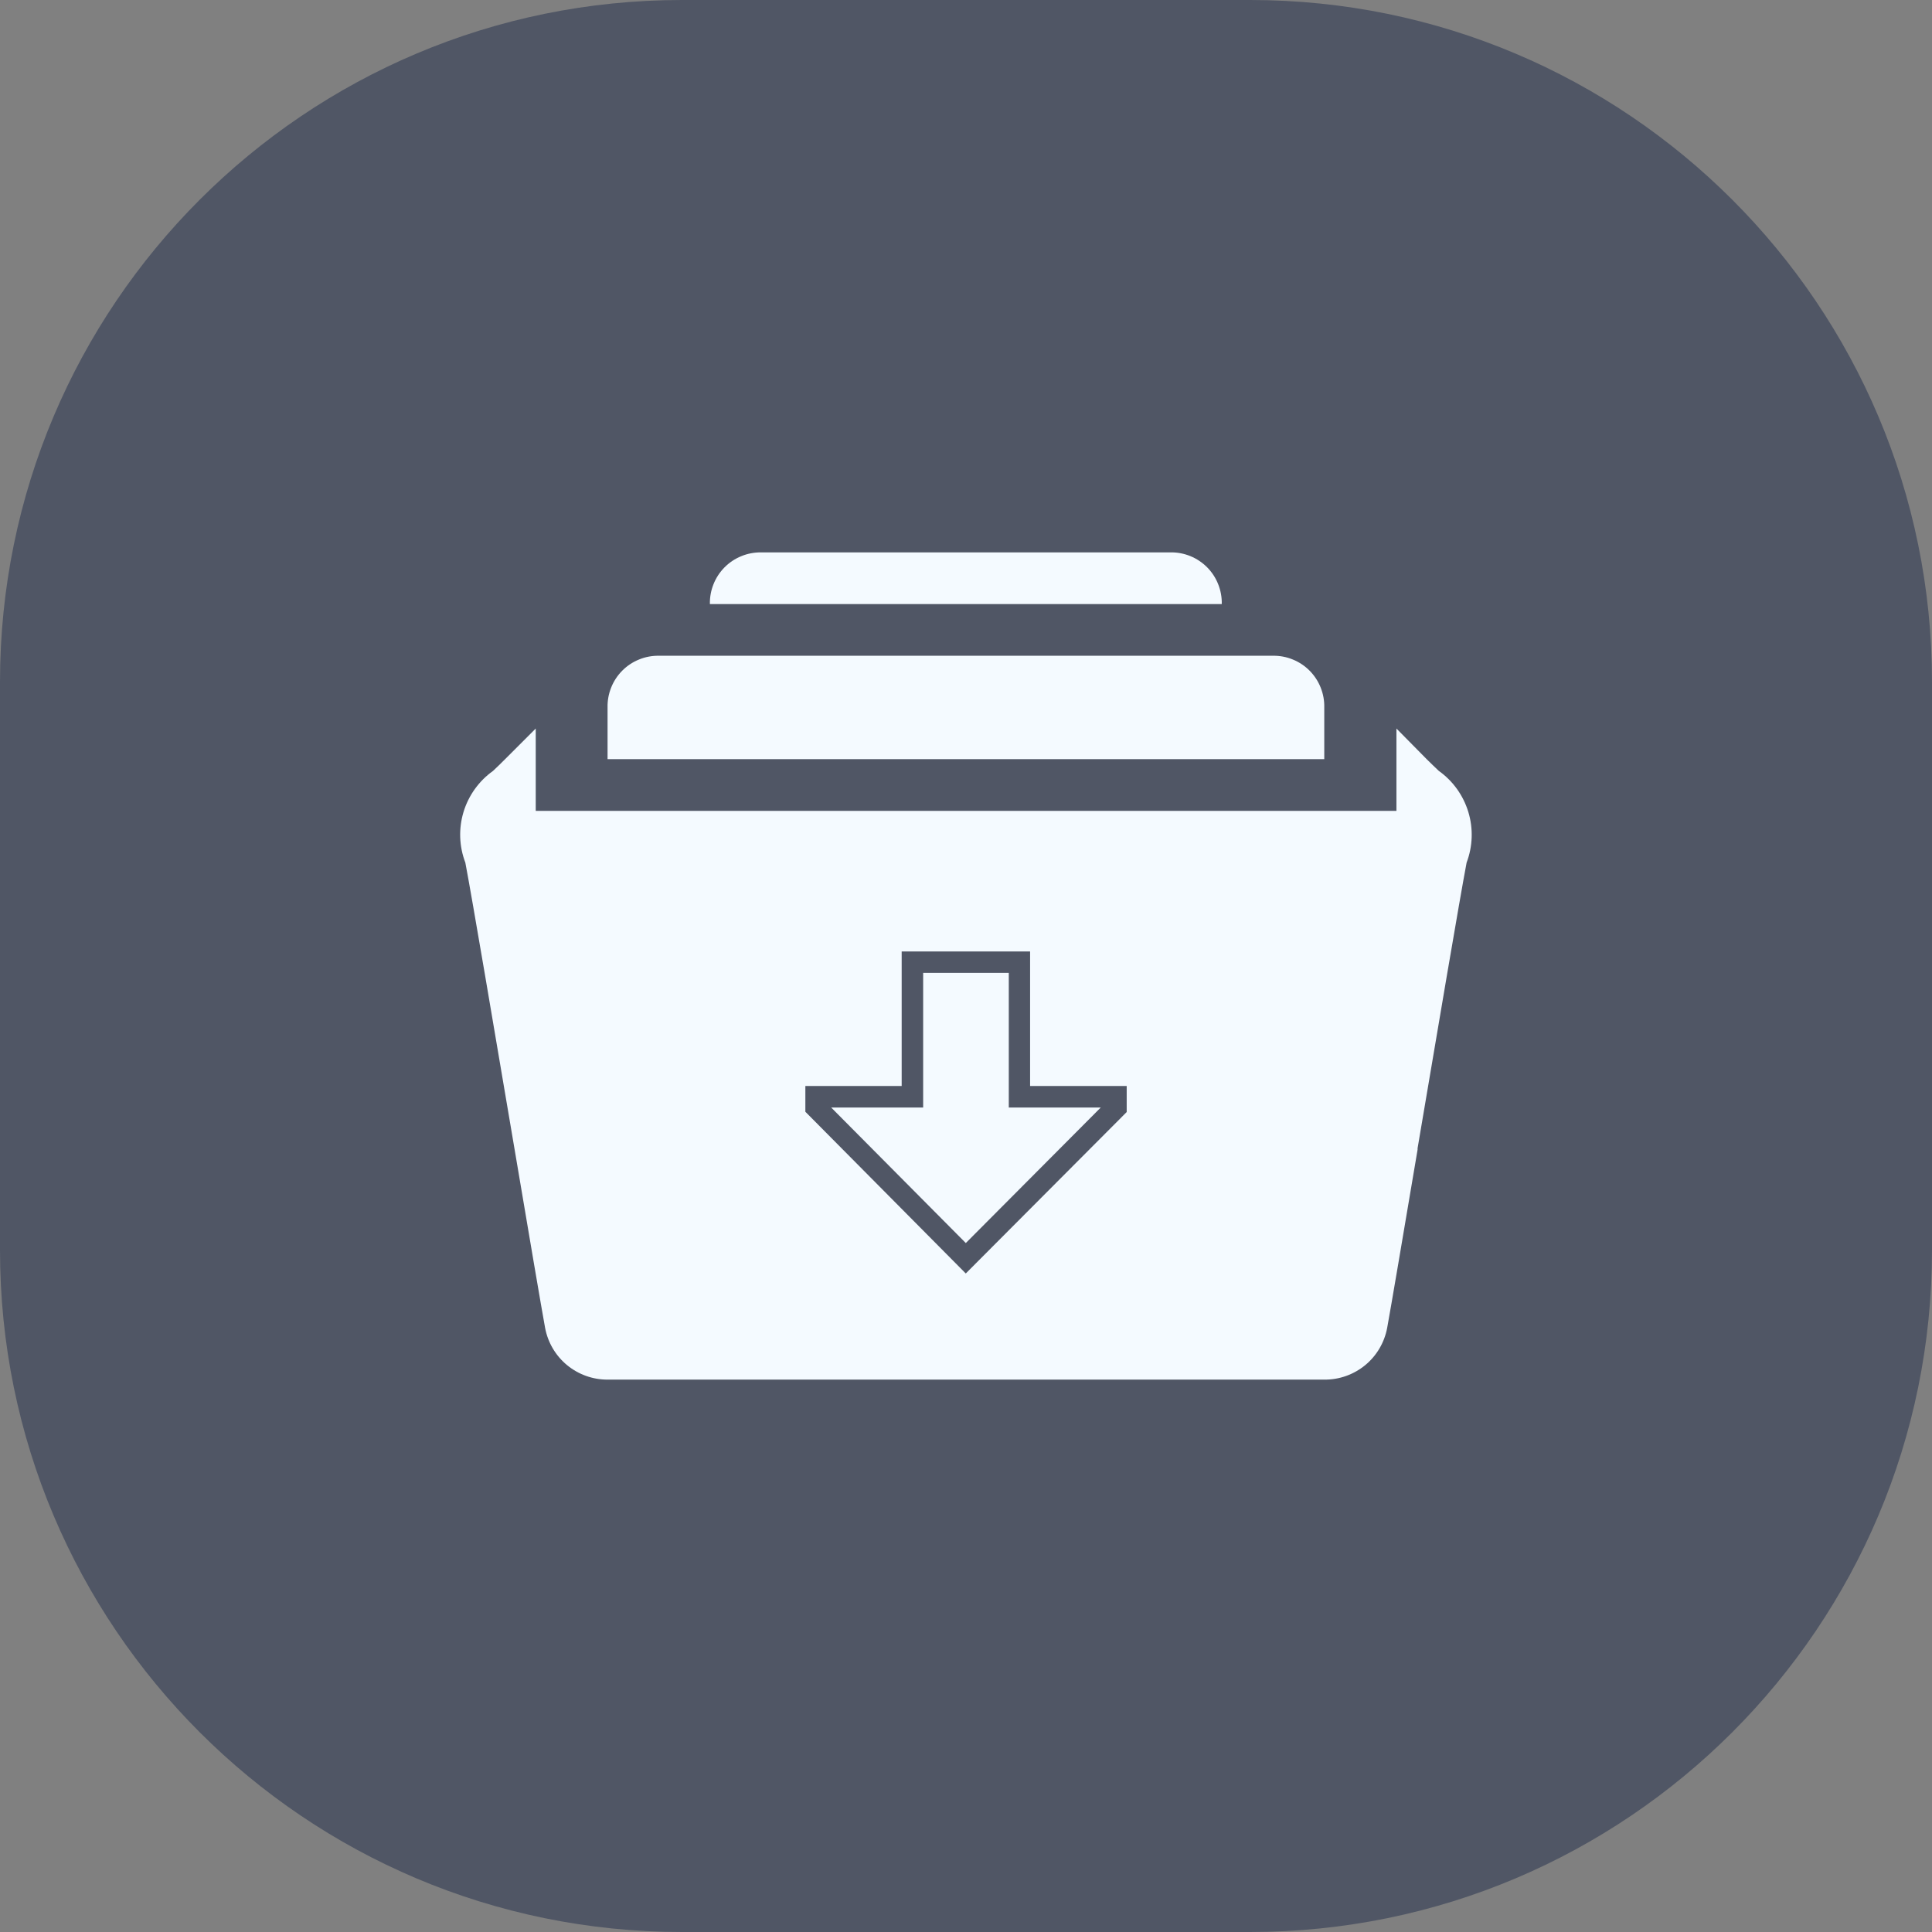 <svg width="34" height="34" viewBox="0 0 34 34" fill="none" xmlns="http://www.w3.org/2000/svg">
<rect x="0" y="0" width="34" height="34" fill="#808080" stroke="none"/>
<path d="M22 0H12C5.373 0 0 5.373 0 12V22C0 28.627 5.373 34 12 34H22C28.627 34 34 28.627 34 22V12C34 5.373 28.627 0 22 0Z" fill="#505665"/>
<path d="M23.309 24.279H10.693C10.432 24.28 10.179 24.189 9.978 24.023C9.777 23.857 9.641 23.625 9.593 23.369C9.528 23.014 9.308 21.721 9.055 20.221C8.707 18.167 8.314 15.837 8.189 15.18C8.08 14.895 8.069 14.582 8.157 14.29C8.246 13.998 8.428 13.744 8.676 13.567C8.741 13.506 8.814 13.436 8.889 13.36L9.428 12.821V14.27H24.575V12.821L25.107 13.36C25.183 13.436 25.256 13.505 25.32 13.566C25.569 13.743 25.751 13.997 25.84 14.289C25.929 14.581 25.918 14.895 25.81 15.18C25.686 15.834 25.294 18.158 24.947 20.208V20.225V20.232C24.695 21.725 24.477 23.014 24.412 23.368C24.364 23.625 24.228 23.857 24.026 24.024C23.824 24.19 23.57 24.281 23.309 24.279ZM14.173 19.112V19.565L16.996 22.411L19.828 19.57V19.112H18.128V16.744H15.868V19.112H14.173ZM16.996 21.875L14.628 19.491H16.246V17.121H17.753V19.491H19.371L16.997 21.875H16.996ZM23.306 13.36H10.692V12.45C10.689 12.331 10.711 12.212 10.755 12.101C10.799 11.99 10.865 11.889 10.949 11.804C11.033 11.719 11.133 11.652 11.244 11.607C11.354 11.561 11.473 11.539 11.592 11.54H22.405C22.524 11.539 22.643 11.561 22.753 11.607C22.864 11.652 22.964 11.719 23.048 11.804C23.132 11.889 23.198 11.99 23.242 12.101C23.286 12.212 23.308 12.331 23.305 12.45V13.36H23.306ZM21.503 10.631H12.493C12.49 10.511 12.512 10.393 12.556 10.282C12.6 10.171 12.666 10.07 12.75 9.985C12.834 9.9 12.934 9.833 13.045 9.788C13.155 9.742 13.274 9.72 13.393 9.721H20.601C20.72 9.719 20.839 9.742 20.949 9.787C21.06 9.832 21.16 9.9 21.244 9.984C21.328 10.069 21.394 10.17 21.438 10.281C21.482 10.392 21.504 10.511 21.501 10.63L21.503 10.631Z" fill="#F4FAFF"/>
</svg>
